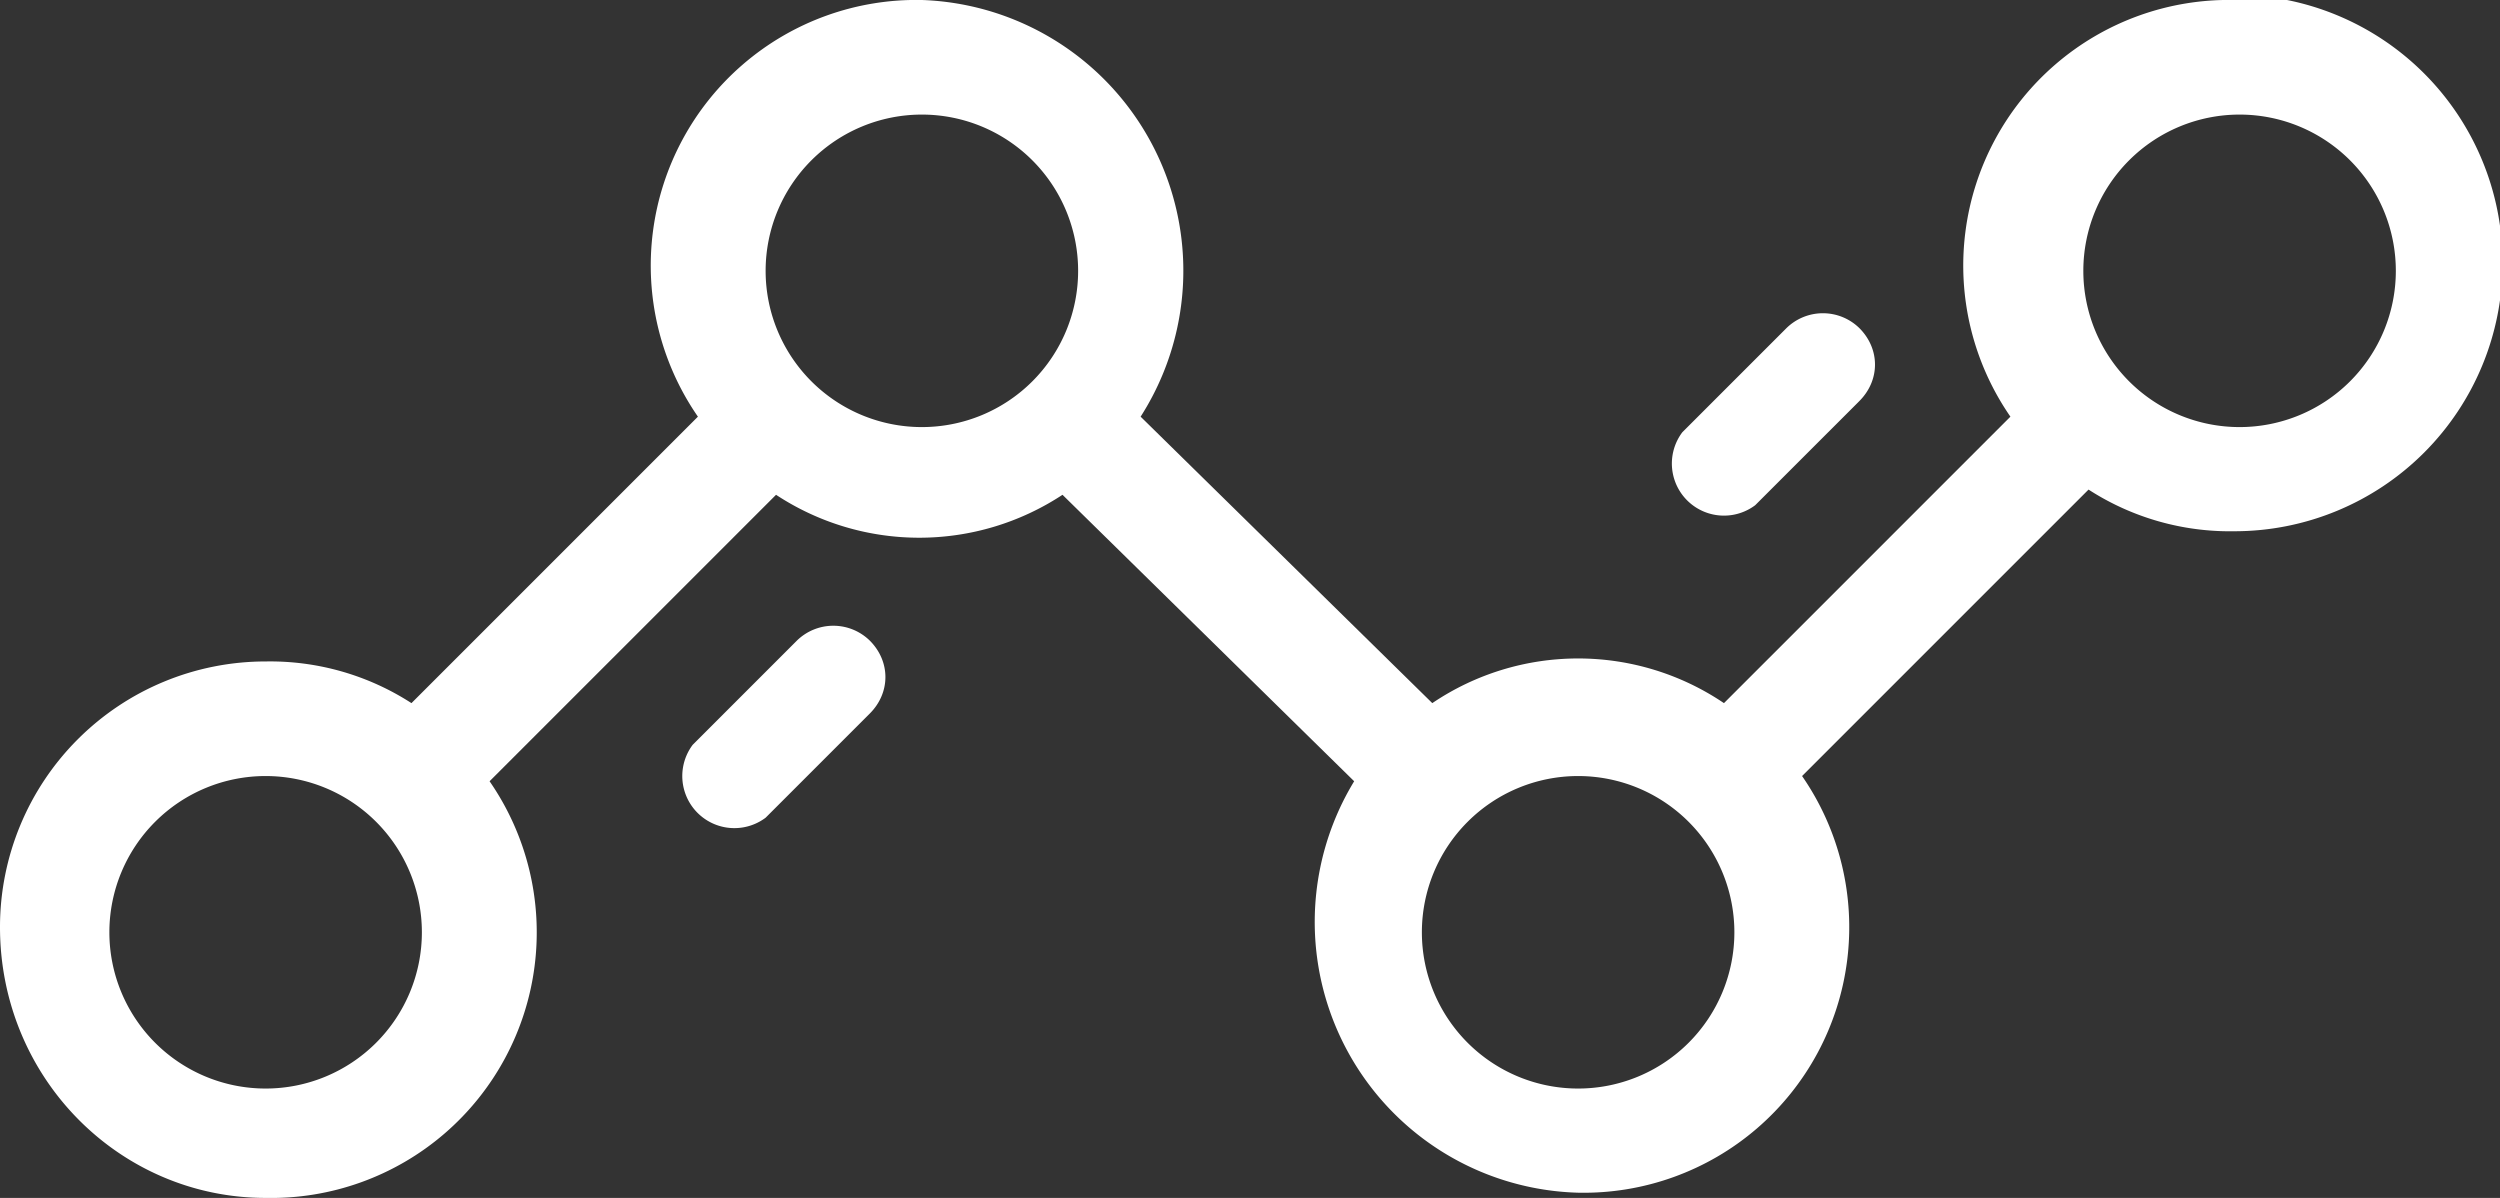 <svg width="48" height="23" xmlns="http://www.w3.org/2000/svg"><rect width="100%" height="100%" fill="#333333" stroke="none"/><g transform="translate(-2 -16)" fill="none" fill-rule="evenodd"><circle cx="26" cy="26" r="26"/><g fill="#fff" fill-rule="nonzero"><path d="M44.9 16a5.1 5.1 0 0 0-4.3 8l-5.5 5.5a5 5 0 0 0-5.6 0L23.9 24a5.2 5.2 0 0 0-4.2-8 5.1 5.1 0 0 0-4.3 8l-5.5 5.5a5 5 0 0 0-2.8-.8A5.1 5.1 0 0 0 2 33.8C2 36.7 4.3 39 7.1 39a5.1 5.1 0 0 0 4.3-8l5.5-5.5a5 5 0 0 0 5.5 0L28 31a5.2 5.2 0 0 0 4.3 7.9 5.1 5.1 0 0 0 4.3-8l5.5-5.5a5 5 0 0 0 2.8.8 5.1 5.1 0 0 0 0-10.3zM7.1 36.9a3 3 0 0 1-3-3 3 3 0 0 1 3-3 3 3 0 0 1 3 3 3 3 0 0 1-3 3zm12.6-12.7a3 3 0 0 1-3-3 3 3 0 0 1 3-3 3 3 0 0 1 3 3 3 3 0 0 1-3 3zm12.6 12.7a3 3 0 0 1-3-3 3 3 0 0 1 3-3 3 3 0 0 1 3 3 3 3 0 0 1-3 3zM45 24.2a3 3 0 0 1-3-3 3 3 0 0 1 3-3 3 3 0 0 1 3 3 3 3 0 0 1-3 3z"/><path d="M18.7 28.3a1 1 0 0 0-1.4 0l-2 2a1 1 0 0 0 1.4 1.4l2-2c.4-.4.4-1 0-1.4zm19-6a1 1 0 0 0-1.4 0l-2 2a1 1 0 0 0 1.4 1.4l2-2c.4-.4.4-1 0-1.4z"/></g></g></svg>